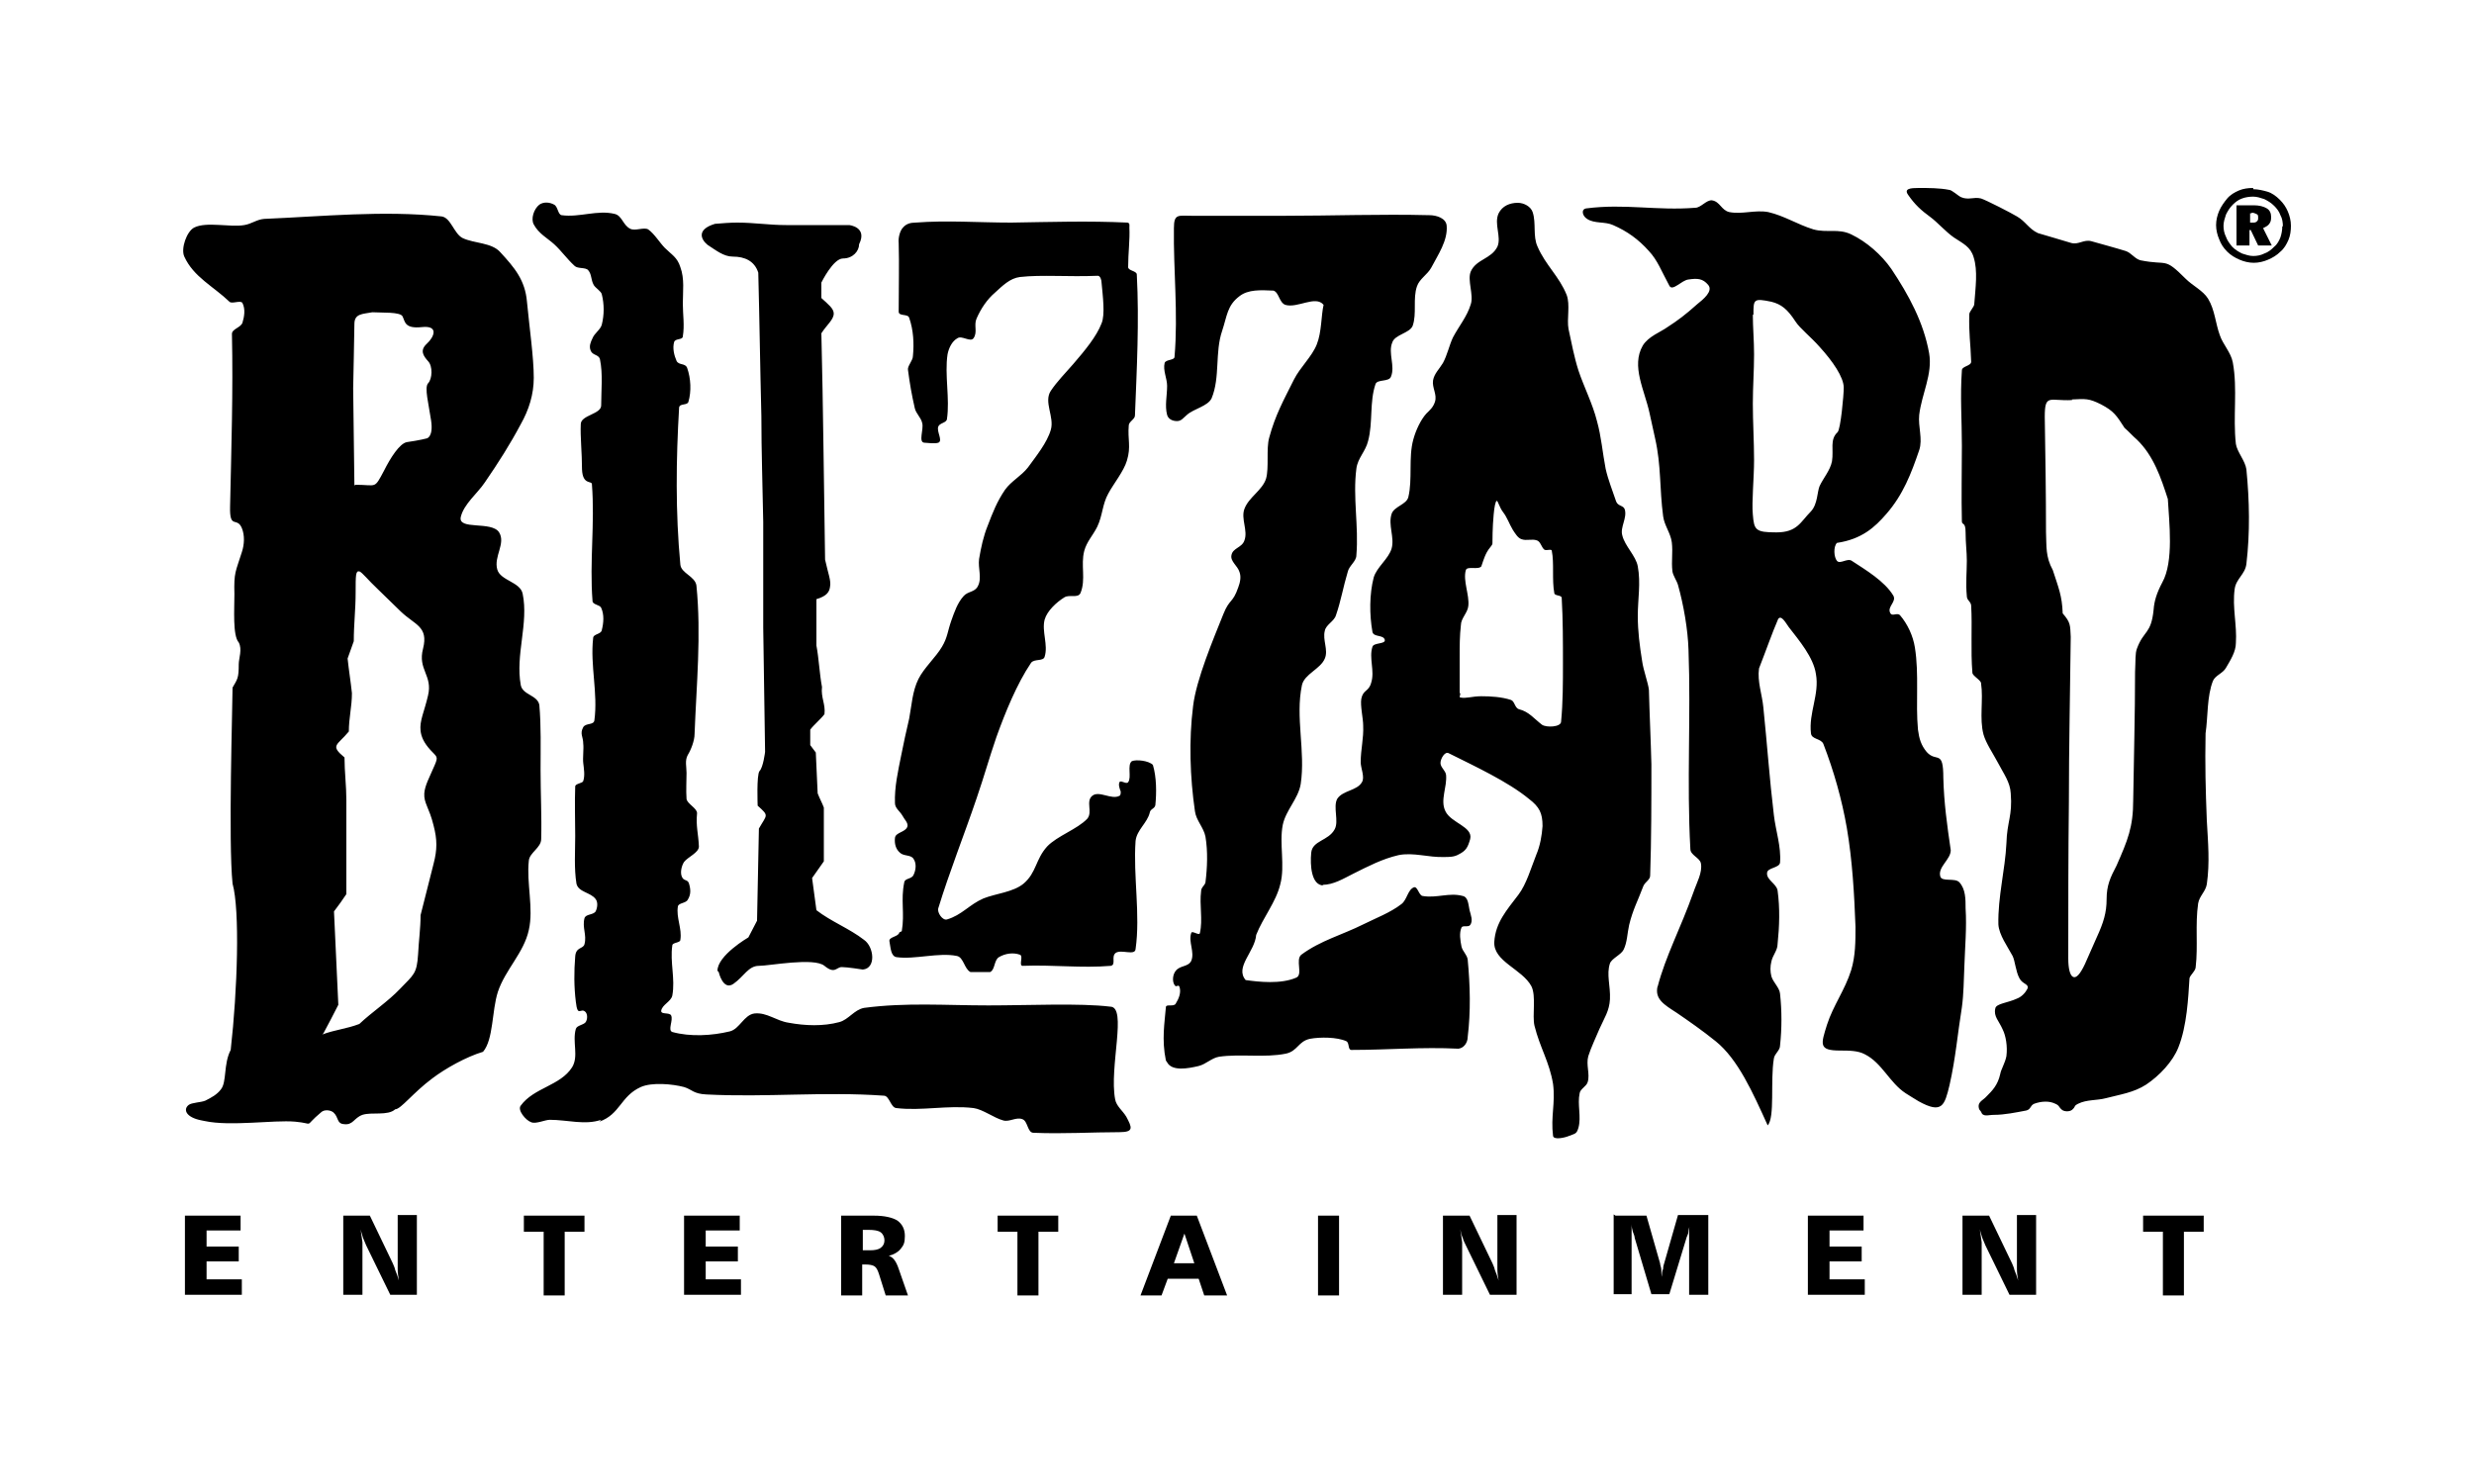 <svg viewBox="0 0 400 240" version="1.1" xmlns="http://www.w3.org/2000/svg">
  <defs>
    <style>
      .cls-1 {
        fill-rule: evenodd;
      }
    </style>
  </defs>
  
  <g>
    <g id="svg2">
      <g id="_x3C_defs">
        
        
        
      </g>
      
      <g id="layer1">
        <g id="g3789">
          <path d="M29.9,196.6h9v2.4h-5.5v2.6h5.2v2.4h-5.2v2.9h5.7v2.5h-9.2v-12.9h0ZM346.5,196.6h9.8v2.6h-3.2v10.3h-3.4v-10.3h-3.2v-2.6ZM317.3,196.6h4.3l3.7,7.7c.1.3.3.6.4,1.1.2.5.4,1,.6,1.7-.1-.6-.2-1.2-.2-1.8,0-.5,0-1,0-1.5v-7.3h3.1v12.9h-4.3l-3.9-8c-.2-.4-.3-.8-.5-1.2-.1-.4-.3-.9-.4-1.4.1.8.2,1.5.3,2.1,0,.6,0,1.2,0,1.7v6.8h-3.1v-12.9h0ZM292.3,196.6h9v2.4h-5.5v2.6h5.2v2.4h-5.2v2.9h5.7v2.5h-9.2v-12.9h0ZM261.2,196.6h5l2.2,7.7c0,.3.2.7.2,1,0,.4,0,.8.1,1.2,0-.5,0-.9.2-1.3,0-.4.1-.7.2-1l2.2-7.7h4.9v12.9h-3.1v-8.7c0-.4,0-.8,0-1.3,0-.4,0-.9.1-1.4,0,.4-.2.8-.2,1.1,0,.4-.2.7-.3,1l-2.8,9.2h-2.9l-2.7-9.1c0-.3-.2-.7-.3-1s-.2-.8-.2-1.2c0,.6,0,1.2,0,1.6s0,.9,0,1.1v8.6h-2.9v-12.9h0ZM233.3,196.6h4.3l3.7,7.7c.1.3.3.6.4,1.1.2.5.4,1,.6,1.7-.1-.6-.2-1.2-.2-1.8s0-1,0-1.5v-7.3h3.1v12.9h-4.3l-3.9-8c-.2-.4-.4-.8-.5-1.2-.2-.4-.3-.9-.4-1.4.1.8.2,1.5.3,2.1,0,.6,0,1.2,0,1.7v6.8h-3.1v-12.9h0ZM213.1,196.6h3.4v12.9h-3.4v-12.9ZM191.5,199.5l-1.7,4.8h3.3l-1.6-4.8ZM189.4,196.6h4.1l4.9,12.9h-3.7l-.9-2.7h-5l-1,2.7h-3.4l4.9-12.9h0ZM161.3,196.6h9.8v2.6h-3.2v10.3h-3.4v-10.3h-3.2v-2.6ZM139.5,198.9v3.3h1.2c.7,0,1.3-.1,1.7-.4.4-.3.6-.7.6-1.2s-.2-1-.6-1.3c-.4-.3-1.1-.4-2-.4h-.9,0ZM136.2,196.6h5.1c1.7,0,3,.3,3.8.8.8.6,1.2,1.4,1.2,2.5s-.2,1.5-.7,2.1c-.4.5-1.1.9-1.9,1.1.7.2,1.2.9,1.6,2.1h0s1.5,4.3,1.5,4.3h-3.6l-1.1-3.5c-.2-.6-.4-1-.7-1.2-.3-.2-.8-.3-1.5-.3h-.5v5h-3.4v-12.9h0ZM110.6,196.6h9v2.4h-5.5v2.6h5.2v2.4h-5.2v2.9h5.7v2.5h-9.2v-12.9h0ZM84.7,196.6h9.8v2.6h-3.2v10.3h-3.4v-10.3h-3.2v-2.6ZM55.5,196.6h4.3l3.7,7.7c.1.3.3.6.4,1.1.2.5.4,1,.6,1.7-.1-.6-.2-1.2-.2-1.8,0-.5,0-1,0-1.5v-7.3h3.1v12.9h-4.3l-3.9-8c-.2-.4-.3-.8-.5-1.2-.1-.4-.3-.9-.4-1.4.1.8.2,1.5.3,2.1,0,.6,0,1.2,0,1.7v6.8h-3.1v-12.9h0Z" id="path2892"></path>
          <path d="M116.2,157.2s.7,3.1,2.4,1.9c1.7-1.2,2.4-2.9,4.1-2.9s8.9-1.4,10.6,0,1.9.2,2.8.2,3.4.4,3.4.4c2.2-.2,1.8-3.7.2-4.8-2.3-1.8-5.4-3-7.7-4.8-.2-1.7-.5-3.5-.7-5.2.6-.9,1.3-1.8,1.9-2.7v-8.7c-.3-.8-.7-1.5-1-2.3-.1-2.2-.2-4.4-.3-6.6-.3-.4-.6-.8-.9-1.2v-2.5c.6-.8,1.7-1.7,2.3-2.5.2-1.6-.6-2.7-.4-4.4-.4-2.1-.5-4.6-.9-6.7v-7.5c1.7-.5,2.1-1.2,2.2-2,.2-1-.3-2.1-.8-4.4-.2-12-.3-24.5-.6-36.6.9-1.4,2-2.2,2-3.2,0-.8-.9-1.5-2-2.5v-2.5s1.9-3.9,3.5-3.9,2.6-1.2,2.6-2.3c1.4-2.8-1.6-3.1-1.6-3.1-3.3,0-7,0-10.2,0-2.8,0-5.1-.4-7.9-.4-1.2,0-2.4.1-3.6.2-3,.9-2.3,2.5-1.2,3.4,1.4.9,2.6,1.9,4.1,1.9,1.9,0,3.5.7,4.1,2.6.2,7.7.3,15.4.5,23.2,0,5.7.2,11.4.3,17.1,0,5.7,0,11.4,0,17.1.1,6.7.2,13.4.3,20.1,0,0-.3,2.5-.9,3.1-.5.6-.3,5.6-.3,5.6,1.9,1.7,1.5,1.4.2,3.7-.1,5-.2,9.9-.3,14.9-.5.9-.9,1.8-1.4,2.7,0,0-5,2.9-5,5.4h0ZM32.6,181.2c-2.6-.5-3-1.8-2.1-2.5.5-.4,2-.4,2.7-.7,1-.5,1.9-1,2.5-1.8,1-1.2.4-4.1,1.6-6.4,1.1-9.7,1.5-22.6.3-26.9-.7-6.7,0-28.9,0-31.7.8-1.4,1-1.5,1-3.8,0-.9.6-2.4,0-3.5-1-1.1-.7-5.4-.7-7.8-.1-3.6.2-3.6,1.2-6.8.4-1.2.5-2.7,0-3.9-.8-1.9-2,.3-1.9-3.5.2-9.3.5-18.6.3-27.9,0-.8,1.4-1,1.7-1.8.3-1,.5-2.2,0-3.2-.3-.5-1.7.2-2.1-.2-2.6-2.5-5.8-4-7.3-7.3-.6-1.3.4-4.1,1.6-4.7,2-1,5.8,0,8.1-.4,1.2-.2,2-.9,3.2-1,9.5-.4,19.3-1.4,28.7-.4,1.5.2,2,2.8,3.4,3.5,1.9.9,4.7.7,6.1,2.3,2.3,2.5,4,4.5,4.3,8,.4,4.2,1.1,9,1.1,12.3,0,2.7-.8,5.2-2.1,7.5-1.7,3.2-3.6,6.2-5.8,9.4-1.2,1.8-3.4,3.5-3.9,5.6-.5,2.2,5,.6,6.2,2.5,1.1,1.8-.9,3.9-.3,6,.5,1.8,3.7,2,4.1,3.9,1,4.8-1.2,9.9-.3,14.8.3,1.6,2.7,1.6,3,3.2.3,3.4.2,6.9.2,10.5,0,3.8.2,7.6.1,11.2,0,1.4-1.9,2.2-2,3.5-.4,3.6.8,7.7,0,11.2-.8,3.7-3.8,6.4-5,10-1,3.1-.7,7.7-2.4,9.7-2.7.8-6.1,2.7-8.2,4.3-3.1,2.3-5.1,5-6,5-1.2,1.1-3.8.4-5.3.9-1.4.5-1.5,1.7-3,1.5-1.2-.1-.8-1.1-1.7-1.9-.5-.4-1.5-.5-2,0-3,2.5-.8,1.8-4.2,1.5-3.5-.3-10.4.8-14.6-.1h0ZM52.3,167.1c.8-1.5,1.6-3,2.4-4.6-.2-5-.5-10.1-.7-15.1.7-.9,1.4-1.9,2-2.8v-15.2c0-2.3-.3-4.6-.3-6.9-2.4-2-1.2-1.9.7-4.2,0-2.2.5-4,.5-6.2-.2-1.9-.5-3.7-.7-5.6.3-.9.7-1.9,1-2.8,0-2.8.3-5.1.3-7.9s0-3.5.6-3.4c.5.2,1.4,1.4,3,2.9,1.2,1.2,2.5,2.4,3.7,3.6,2.3,2.2,4.5,2.4,3.6,6-.9,3.4,1.6,4.3.8,7.6-.6,2.6-1.4,4.1-1.2,5.7.1.9.5,1.9,1.6,3.1,1,1.1,1.3,1,.7,2.4-.9,2.1-1.6,3.3-1.7,4.6-.1,1.6.8,2.3,1.5,5.2.6,2.3.6,3.9,0,6.2-.7,2.8-1.4,5.5-2.1,8.3,0,2.1-.3,4.2-.4,6.3-.2,3.2-.7,3.3-2.9,5.6-2,2.1-4.6,3.8-6.6,5.7-2.1.8-3.8.9-6,1.7h0ZM57.5,78.4c1.7,0,2.5.2,3,0,.5-.2.8-.8,1.6-2.3,1-2,2.5-4.4,3.7-4.6,2.1-.3,3.2-.6,3.2-.6,0,0,1.1-.2.7-2.9-.4-2.7-1.1-5.3-.5-6,.7-.7.8-2.8,0-3.6-.7-.8-1.4-1.7-.2-2.8,1.2-1.1,2-3-.8-2.7-2.8.3-2.7-.9-3.1-1.7-.3-.8-3.4-.6-4.9-.7-1.6.3-2.9.2-2.9,1.9,0,1.7-.2,9.6-.2,10.4,0,.8.2,15.7.2,15.7h0ZM145.4,150.8c-.1.7-1.7.7-1.6,1.4.2,1,.2,2.5,1.2,2.6,2.9.4,6.8-.8,9.7-.2,1.1.2,1.2,2.1,2.2,2.6.8,0,2.1,0,3.2,0,.8-.4.6-1.9,1.4-2.4,1-.6,2.3-.8,3.4-.4.6.2-.2,1.7.4,1.8,5-.2,9.5.4,14.3,0,.9-.2,0-1.5.8-2.1.9-.6,3.1.5,3.2-.6.8-5.6-.4-11.8,0-17.5.2-1.8,1.9-2.9,2.3-4.6.1-.6.8-.6.9-1.2.2-2,.2-4.5-.4-6.5-.7-.7-2.7-.9-3.4-.6-.8.6,0,2.6-.6,3.4-.3.4-1.2-.4-1.4,0-.2.4,0,1,.2,1.5,0,.3,0,.6-.2.7-1.3.7-3.3-.9-4.4,0-1.1.9.1,2.6-.8,3.7-1.6,1.7-4.9,2.8-6.5,4.5-1.9,2.1-1.7,4.2-3.8,6-1.7,1.4-4.5,1.6-6.5,2.4-2.3,1-3.5,2.7-5.9,3.4-.7.2-1.6-1.1-1.4-1.8,1.8-5.9,4.2-11.9,6.2-17.8,1.3-3.8,1.9-6.1,3.2-9.9,1.4-3.9,3.3-8.6,5.6-12,.5-.7,2-.2,2.2-1,.6-1.9-.5-4.1,0-6,.4-1.4,1.9-2.8,3.2-3.6.8-.5,2.2.2,2.6-.7.9-2.2,0-4.5.6-6.8.4-1.5,1.4-2.5,2.1-3.9.9-1.9.8-3.6,1.8-5.4.8-1.5,2.5-3.6,3-5.3.7-2.3.1-3.4.3-5.7,0-.6,1-1,1-1.6.3-7.6.7-15.2.3-22.8,0-.6-1.4-.6-1.4-1.2,0-2.3.3-4.4.2-6.4,0-.4.1-.7-.3-.8-6.3-.3-12.5-.1-18.8,0-5.2,0-10.4-.4-15.5,0-.8,0-1.5.2-2,.8-.5.5-.8,1.7-.7,2.5.1,3.4,0,7,0,11.1,0,.8,1.5.3,1.7,1,.7,2,.8,4.2.6,6.2,0,.7-.9,1.6-.8,2.2.3,2.3.6,4,1.1,6.2.2.9,1,1.5,1.2,2.4.3,1-.7,3.2.4,3.2.4,0,1.6.2,2.2,0,.8-.3-.3-1.8,0-2.6.2-.6,1.3-.6,1.4-1.2.5-3.3-.4-7.2.1-10.5.2-1,.7-2.1,1.6-2.6.7-.5,2.1.7,2.6,0,.7-1,0-2.1.5-3.2.7-1.6,1.7-3.1,3-4.2,1.2-1.1,2.4-2.3,4-2.5,3.5-.4,7.8,0,12.6-.2.4,0,.6.7.6,1.1.2,2.2.6,5.2,0,6.6-.8,2.1-2.7,4.4-4.6,6.6-1.3,1.5-2.6,2.8-3.6,4.3-1.2,1.8.6,4.2,0,6.3-.6,2.1-2.4,4.3-3.7,6.1-1.1,1.4-2.7,2.2-3.7,3.6-1.3,1.9-2,3.7-2.8,5.8-.7,1.7-1.1,3.6-1.4,5.4-.2,1.5.5,3.1-.2,4.4-.5,1-1.6.8-2.3,1.6-1,1.1-1.5,2.6-2,4-.6,1.7-.6,2.7-1.5,4.2-1,1.7-2.9,3.4-3.8,5.2-1,2-1.1,4.3-1.5,6.4-.5,2.1-.9,4-1.3,6-.5,2.5-1.1,5.1-1,7.7,0,.8.8,1.3,1.2,2,.3.6,1,1.2.8,1.8-.3.9-1.9.9-2,1.8-.1.9.1,1.8.8,2.4.6.6,1.8.3,2.2,1,.5.7.4,1.8,0,2.6-.3.7-1.4.5-1.5,1.2-.6,2.9.1,5-.4,7.9h0ZM320,179.4c-.4-1.2.6-1.4,1.2-2.1.9-.9,1.8-1.8,2.2-3.6.1-.7.8-1.8,1-2.9.2-1.6-.1-3.3-.6-4.3-.6-1.4-1.5-2.1-1.2-3.4.1-.8,2-.9,3.5-1.6.8-.3,1.4-1,1.7-1.6.3-.8-.8-.7-1.3-1.7-.6-1.1-.7-2.8-1.1-3.6-.8-1.5-2.2-3.4-2.3-5.1-.1-4.4,1.1-8.9,1.3-13.1.1-3.6,1-4.4.7-8.1-.1-1.8-1.1-3.1-2.1-5-.8-1.5-1.9-3.1-2.3-4.5-.7-2.6,0-5.6-.4-8.3,0-.5-1.4-1.2-1.4-1.7-.3-3.6,0-7.4-.2-10.9-.1-.7-.7-.8-.7-1.5-.2-2,0-4,0-5.7,0-1.5-.2-2.8-.2-4.6s-.6-1.1-.6-1.8c-.1-3.9,0-8.3,0-12.2,0-4.2-.3-8,0-12.2,0-.7,1.5-.7,1.5-1.4-.1-3.2-.4-4.5-.3-7.7,0-.4.8-1.2.8-1.6.2-2.7.6-5.4-.1-7.6-.5-1.7-1.7-2.2-3.2-3.2-1.3-.9-2.7-2.5-3.8-3.3-1.5-1.1-2.5-2-3.6-3.6-.7-1,.4-1.1,1.7-1.1,1.6,0,3.4,0,4.9.3.5,0,1.5,1,2,1.2,1.2.5,2-.1,3.2.2.9.3,4.8,2.3,5.8,2.9,1.4.8,1.9,2,3.4,2.7.3.1,4.8,1.4,5.4,1.6,1.2.3,2-.6,3.2-.3,1.4.4,4,1.1,5.6,1.6.9.3,1.5,1.3,2.4,1.5,4.5.9,3.7-.6,7.3,3,1.1,1.1,2.8,1.9,3.6,3.2,1.1,1.8,1.2,4,1.9,5.9.5,1.5,1.8,2.8,2.1,4.4.8,4.3,0,8.8.5,13.2.2,1.3,1.5,2.7,1.7,4.1.5,5.1.6,10.2,0,15.3-.2,1.7-1.7,2.4-1.9,4.1-.4,2.9.4,5.8.2,8.7,0,1.4-.9,2.8-1.6,4-.5.9-1.7,1.2-2.1,2.1-1,2.5-.8,5.8-1.2,8.5-.1,5.1,0,9,.2,14.1.2,3.6.5,6.8,0,10.3-.2,1.2-1.2,1.9-1.4,3.1-.5,3.4,0,6.9-.4,10.3,0,.6-.9,1.3-1,1.8-.2,3.1-.4,7.7-1.8,11.2-.9,2.3-3.1,4.6-5.2,6-2,1.3-4.2,1.6-6.5,2.2-1.5.4-3.1.2-4.5.9-.8.4-.3.4-1,1-.4.3-1.2.3-1.6,0-.6-.5-.4-.7-1.1-1-1-.5-2.3-.4-3.4,0-.7.3-.5.9-1.3,1.1-1.6.3-3.5.7-5.2.7-1,0-1.8.4-2.1-.5h0ZM335,64.6c2.2-.1,2.7-.2,4.7.8,2.1,1.1,2.5,1.8,3.8,3.8.7.6,1.3,1.3,2,1.9,2.7,2.6,3.9,6.2,5,9.6.2,3.7,1,10.1-.9,13.5-.9,1.7-1.3,3-1.4,4.4-.4,4-1.6,3.3-2.7,6.3-.3.8-.2,1.8-.3,3.8,0,6.9-.2,13.8-.3,20.7,0,4.4-.9,6.5-2.7,10.6-1,1.9-1.6,3.2-1.6,5.4s-.5,3.8-1.6,6.2c-.6,1.4-1.3,2.9-1.9,4.3-.8,1.7-1.4,2.3-1.9,2.1-.5-.2-.8-1.3-.8-3,0-8.4,0-16.8.1-25.2,0-8.9.2-17.9.3-26.8-.1-1.9,0-2.3-1.3-3.8-.1-2.9-.7-4.2-1.6-7-1.2-2.2-1-3.8-1.1-6.2,0-6.2-.1-12.4-.2-18.6,0-3.8.8-2.5,4.4-2.7h0ZM188.5,171.5c-.7-3.4-.2-6.1,0-8.6,0-.6,1.3,0,1.6-.6.5-.8.9-1.8.6-2.7-.2-.5-.5.2-.8-.3-.4-.6-.3-1.7.2-2.3.7-.9,2-.6,2.5-1.6.6-1.4-.5-3.1,0-4.5.1-.5,1.3.5,1.4,0,.5-2.2-.1-4.5.2-6.8,0-.6.6-.9.7-1.4.3-2.4.4-5,0-7.4-.3-1.5-1.5-2.6-1.7-4.1-.8-5.5-1-11.5-.3-17,.5-4.3,3.3-10.9,4.9-14.9,1-2.5,1.5-1.7,2.4-4.3.3-.8.5-1.7.2-2.5-.3-1-1.5-1.7-1.3-2.7.2-1.2,1.7-1.2,2.1-2.4.6-1.6-.6-3.5,0-5.1.7-1.9,2.9-3,3.5-4.9.5-1.8,0-4.8.5-6.6,1-3.7,2.3-6,4-9.4,1-2,2.9-3.7,3.7-5.7.8-2,.7-4.7,1.1-6.4-1.3-1.6-4.2.6-6.2,0-1-.4-1-2-1.9-2.3-2.1-.1-4.1-.2-5.5.9-2,1.5-2,3.2-2.8,5.6-1.2,3.5-.3,7.5-1.7,10.9-.6,1.3-2.9,1.7-4,2.7-.6.5-.9,1-1.6,1s-1.4-.3-1.6-1c-.4-1.5,0-3.1,0-4.7,0-1.2-.7-2.5-.4-3.7.2-.6,1.6-.4,1.6-1,.6-7-.2-14.1-.1-20.8,0-2.4.7-2,3-2,3.9,0,10.1,0,14.6,0,7.9,0,15.8-.3,23.7-.1,1.2,0,2.7.5,2.8,1.7.2,2.4-1.4,4.7-2.5,6.8-.6,1.1-1.9,1.8-2.3,3-.7,2,0,4.4-.7,6.4-.5,1.2-2.9,1.4-3.3,2.7-.7,1.7.5,3.8-.2,5.5-.3.9-2.2.4-2.5,1.2-1,2.9-.4,6.2-1.2,9.2-.4,1.7-1.7,2.8-1.9,4.5-.6,4.6.4,9.3,0,14,0,1-1.2,1.7-1.4,2.7-.7,2.3-1.1,4.7-1.9,7-.3,1-1.6,1.5-1.8,2.5-.4,1.5.6,3.1,0,4.5-.7,1.7-3.3,2.5-3.7,4.3-1.1,5.2.6,10.7-.2,16-.4,2.4-2.4,4.2-2.9,6.6-.6,3,.4,6.6-.4,9.6-.7,2.9-2.8,5.4-3.9,8.2-.2,2.7-3.5,5.2-1.7,7.3,2.1.3,5.7.7,8.2-.4,1.1-.5-.2-2.9.8-3.7,3.1-2.3,6.6-3.2,10-4.9,2-1,4.4-1.9,6.2-3.3.9-.7,1-2.3,2-2.7.6-.2.8,1.3,1.4,1.4,2.3.4,4.3-.6,6.5,0,.9.2.9,1.4,1.1,2.3.2.8.6,1.7.1,2.4-.3.4-1.2,0-1.4.4-.4.9-.2,2.1,0,3.1.2.8.9,1.3,1,2.1.4,4.2.5,8.4,0,12.5,0,.9-.6,1.8-1.5,1.9-5.9-.3-11.4.2-17.3.2-.6,0-.3-1.1-.8-1.4-1.5-.7-4.3-.7-5.9-.4-1.9.4-2,2-3.9,2.4-3.4.7-7.4,0-10.8.5-1.2.2-2.1,1.2-3.3,1.5-1.7.4-4.3.9-5.1-.6h0ZM97.2,181.1c-2.6.9-5.5,0-8.3,0-.8,0-2.2.7-3,.4-.9-.3-2.3-2-1.7-2.7,2.1-2.9,6.4-3.2,8.3-6.2,1.1-1.8,0-4.1.6-6.2.2-.6,1.2-.6,1.6-1.1.3-.5.3-1.2,0-1.6-.8-.9-1.3,1-1.6-1.7-.3-2.4-.3-4.9-.1-7.3.1-1.6,1.3-1.2,1.5-2,.4-1.5-.4-2.7,0-4.2.2-.7,1.4-.5,1.8-1.1.3-.6.4-1.5,0-2-.8-1.1-2.8-1.1-3.1-2.5-.4-2.5-.2-5.2-.2-7.7,0-2.6-.1-5.3,0-8,0-.5,1.2-.5,1.3-.9.3-.9.1-2,0-2.9-.1-.8.1-2.4,0-3.1,0-1.2-.6-1.6,0-2.7.4-.7,1.7-.3,1.8-1.1.6-4.4-.7-8.9-.2-13.3,0-.7,1.3-.6,1.4-1.3.3-1.2.4-2.5-.1-3.6-.2-.5-1.4-.5-1.4-1.1-.5-6.4.4-12.5-.1-18.9,0-.6-1.5.2-1.6-2.4,0-2.7-.3-5.3-.2-7.3,0-1.5,3.4-1.6,3.3-3.1,0-2.4.3-5-.2-7.4-.2-.8-1.2-.6-1.5-1.4-.3-.7,0-1.4.3-2,.3-.8,1.3-1.4,1.5-2.2.4-1.6.4-3.3,0-4.9-.1-.5-1-1-1.3-1.5-.5-.9-.3-1.7-.9-2.4-.4-.5-1.7-.2-2.2-.7-1.3-1.2-2.1-2.4-3.3-3.5-1.1-1-2.5-1.7-3.3-3.2-.5-.9,0-2.5.9-3.2.7-.5,1.7-.4,2.4,0,.6.3.6,1.6,1.2,1.7,2.9.4,5.8-.9,8.6-.2,1.2.3,1.3,1.8,2.5,2.4.8.4,2.2-.3,2.9.1,1,.7,1.9,2.2,2.7,3,1.1,1.1,2,1.5,2.5,3.1.7,1.9.4,3.9.4,5.9,0,1.8.3,3.5,0,5.3,0,.6-1.2.3-1.4.9-.3,1,0,2.2.4,3.1.4.7,1.4.3,1.7,1.1.6,1.7.7,3.8.2,5.5-.2.6-1.4.2-1.5.9-.5,8.4-.6,17,.2,25.4.1,1.4,2.4,1.9,2.6,3.4.8,8,0,16-.3,24,0,1.1-.6,2.6-1.1,3.4-.5.9-.2,1.9-.2,2.9,0,1.3-.1,2.8,0,4.2.1.8,1.7,1.5,1.7,2.3-.2,2.2.2,3.2.3,5.4,0,1-1.8,1.7-2.4,2.5-.4.6-.7,1.8-.3,2.5.3.6.9.3,1.1,1,.3,1,.3,1.8-.2,2.6-.3.6-1.5.5-1.6,1.1-.3,1.8.7,3.6.4,5.4,0,.5-1.3.4-1.3.9-.4,2.7.5,5.4,0,8.1-.2,1-1.7,1.5-1.8,2.5,0,.6,1.3.2,1.6.7.4.8-.6,2.4.2,2.7,2.9.8,6.4.6,9.3-.1,1.6-.4,2.3-2.7,4-2.9,2-.2,3.5,1.2,5.5,1.5,2.7.5,5.6.6,8.2-.1,1.5-.4,2.4-2,4-2.3,6.8-.9,13.2-.4,20.1-.4,6.5,0,14.8-.4,19.7.2,2.8,0-.2,9.8.8,15,.2,1.1,1.2,1.8,1.8,2.8.9,1.7,1.3,2.5-1.1,2.5-4.5,0-9,.3-13.9.1-1,0-.9-1.9-1.8-2.2-1-.4-2.1.5-3.1.2-1.5-.4-3.3-1.8-4.8-2-4.2-.5-8.4.5-12.5,0-.9-.1-1.1-2-2-2-9.7-.7-19,.3-28.7-.2-2.1-.1-2.3-.8-3.6-1.2-1.9-.5-5.2-.8-7,0-3.3,1.5-3.3,4.4-6.7,5.6h0ZM214,143.2c-2,0-2.2-3.3-2-5.3.2-2,2.8-1.9,3.8-3.8.7-1.3-.3-3.6.4-4.9.9-1.4,3.2-1.3,4-2.7.5-.8-.2-2.3-.2-3.2,0-2.2.5-3.8.4-6,0-1.1-.5-3.2-.3-4.3.3-1.5,1.2-1.1,1.6-2.6.6-1.9-.4-4,.2-5.8.2-.7,2.1-.4,2-1.1-.2-.9-1.8-.4-2-1.3-.5-2.8-.5-6.1.2-8.8.5-1.7,2.4-3,2.9-4.7.5-1.8-.6-3.8,0-5.6.4-1.2,2.4-1.5,2.7-2.7.7-2.9,0-6.4.8-9.3.4-1.5,1.2-3.2,2.1-4.2.6-.6,1.1-1,1.4-1.9.4-1.2-.5-2.3-.3-3.5.2-1.1,1-1.8,1.6-2.8.7-1.3,1-2.8,1.6-4.1,1-1.9,2.3-3.4,2.9-5.4.5-1.5-.6-3.9,0-5.3.9-2,3.3-2,4.3-4,.7-1.6-.6-3.7.2-5.4.6-1.2,1.8-1.7,3.1-1.7,1,0,2.1.6,2.4,1.5.6,1.8,0,3.9.8,5.6,1.3,3,3.5,4.8,4.7,7.8.6,1.6,0,3.9.3,5.5.5,2.3.9,4.5,1.6,6.7.9,2.7,2.3,5.4,3,8.2.7,2.5.9,5.1,1.4,7.7.4,1.8,1.1,3.5,1.7,5.3.3.8,1.2.6,1.4,1.3.4,1.4-.8,2.9-.4,4.2.4,1.7,2.2,3.3,2.5,5,.5,2.7,0,5.3,0,8,0,2.5.3,4.8.7,7.3.2,1.5,1,3.6,1.1,4.7.1,4,.3,8,.4,12,0,5.9,0,12.2-.2,18,0,.7-.8,1-1.1,1.7-.9,2.4-1.7,3.8-2.3,6.3-.3,1.3-.3,2.8-.9,4-.4.8-1.9,1.4-2.2,2.2-.6,1.8.1,3.6,0,5.8-.1,1.9-.9,3-1.7,4.8-.5,1.2-1.4,3.1-1.8,4.4-.4,1.4.3,2.9-.1,4.2-.2.7-1.2,1.1-1.3,1.8-.4,1.8.3,3.8-.2,5.6-.3,1-.5.9-1.5,1.3-.7.3-2.5.7-2.6,0-.4-3.1.4-5.3,0-8.4-.6-3.6-2.1-5.8-3-9.4-.4-1.7.3-4.8-.5-6.4-1.5-2.8-6.2-4-6-7.2.2-3.1,2-5.1,3.9-7.6,1.3-1.7,2.1-4.5,2.9-6.5.6-1.4.9-3.1,1-4.6,0-2.1-.5-3.1-2.2-4.4-3.4-2.8-8.8-5.3-13-7.4-.6-.3-1.3.9-1.3,1.6s.8,1.2.9,1.9c.2,2-1,4.1-.1,5.9.9,1.9,4.5,2.5,4,4.5-.4,1.4-.7,1.9-1.9,2.5-.7.4-1.5.4-2.3.4-2.5.1-5-.8-7.4-.3-2.6.6-4.9,1.8-7.3,3-1.6.8-3.2,1.8-5,1.8h0ZM236,112c0-2,0-3.9,0-5.8,0-1.7,0-3.4.2-5.1,0-1.1,1.1-2,1.2-3.1.2-1.8-.9-4.1-.4-5.8.2-.7,2,0,2.5-.6.1-.2.4-1.4.9-2.3.3-.6.9-1.1.9-1.4,0-.3,0-2.7.2-4.7.1-1.2.3-2.2.5-2.2.2,0,.4,1,1,1.8.7.9,1,1.9,1.6,2.9.4.6.8,1.3,1.4,1.5.8.3,1.7-.1,2.5.2.6.2.7,1.1,1.2,1.5.4.2,1.2-.2,1.2.2.4,2,0,4.7.4,6.8,0,.5,1.2.3,1.2.8.2,3.5.2,7.1.2,10.6,0,3.1,0,6.3-.3,9.4,0,.9-2.4,1-3.1.5-1.3-1-2.1-2.1-3.7-2.5-.7-.2-.7-1.3-1.3-1.5-1.5-.5-3.3-.6-4.8-.6s-2.4.4-3.4.2c-.2,0,0-.4,0-.6h0ZM283.4,50.9c0,2,.2,4.2.2,6.4,0,2.7-.2,5.2-.2,8,0,2.9.2,6.2.2,9.1s-.4,6.8-.2,8.8c.2,2.5.4,2.9,3.8,2.9s3.9-1.7,5.6-3.4c1.1-1.2,1-3.2,1.4-4.1.6-1.3,1.7-2.5,2-4,.3-1.9-.4-3.5.9-4.7.5-.5,1-6,1-7.2,0-1.7-1.8-4.3-3.9-6.6-1.4-1.6-3.2-3-3.9-4.1-1.3-2-2.3-2.8-3.9-3.2-2.9-.6-2.9-.4-2.9,2.1h0ZM268,159.5c-.5,2.1,1.1,3,3.1,4.3,1.9,1.3,4.2,2.9,6.3,4.6,3.6,2.9,6,8.3,8.4,13.6,1.2-1.3.4-7.2,1-10.8.1-.8,1-1.3,1-2.1.3-2.8.3-5.6,0-8.4-.1-1-1.1-1.8-1.4-2.8-.2-.8-.2-1.6,0-2.4.2-1,1-1.8,1-2.8.3-2.9.4-5.8,0-8.7-.2-1.1-1.8-1.7-1.7-2.8,0-.9,2-.8,2.1-1.7.2-2.6-.7-5.1-1-7.7-.7-5.8-1.1-11.6-1.7-17.4-.2-2.1-1-4.2-.7-6.3,1.1-2.8,2.1-5.7,3.1-8,.5-.7,1.2.6,1.7,1.3,1.7,2.2,4,4.9,4.4,7.6.6,3.3-1.2,6.3-.8,9.6.1,1,1.6.8,2,1.7,1.7,4.4,3,9,3.8,13.6.9,5.3,1.2,10.7,1.4,16,0,2.3,0,4.7-.7,7-1,3.2-2.9,5.7-3.9,8.8-1,3.2-1.4,4.2,2.1,4.2,1.4,0,2.9,0,4,.6,2.8,1.4,4,4.6,6.6,6.3.6.4,1.3.8,2.1,1.3,3.8,2.1,4.2.7,5-2.6,1-4.4,1.3-8.3,2-12.6.3-2.2.3-4.4.4-6.6.1-3.1.4-6.3.2-9.4,0-1.5,0-3.1-1-4.2-.7-.8-2.9,0-3.1-1-.4-1.5,1.7-2.7,1.7-4.2-.6-4.1-1.1-7.7-1.2-11.7,0-4.7-1.1-2.4-2.7-4.2-.9-1.1-1.2-2.1-1.4-3.6-.4-4.3.2-9-.5-13.3-.3-1.9-1.2-3.8-2.4-5.2-.5-.5-1.3.3-1.6-.4-.5-1,1.1-1.8.5-2.8-1.4-2.3-4.4-4.1-6.7-5.6-.7-.5-1.9.6-2.4,0s-.6-2.3,0-2.9c4-.6,6.1-2.5,8-4.7,2.7-3.1,4-6.5,5.3-10.3.6-1.8-.2-3.8,0-5.7.4-3.4,2.2-6.6,1.6-10-.9-5-3.3-9.4-6.1-13.6-1.6-2.3-4-4.4-6.5-5.6-2.1-1-3.9-.2-6.1-.8-2.6-.8-4.7-2.2-7.3-2.8-2.1-.4-4.2.4-6.3,0-1.3-.3-1.5-1.7-2.8-1.9-.9-.1-1.8,1.2-2.7,1.2-6.2.5-11.4-.7-17.6.1-.9.1-.7,1.2.1,1.7,1.2.8,2.9.4,4.2,1,2.3,1,4.1,2.3,5.8,4.2,1.4,1.5,2,3.2,3.3,5.6.5,1,2-.9,3.1-1,1.4-.2,2.3-.2,3.2.9.8,1-.8,2.3-1.8,3.1-1.9,1.7-3.1,2.6-4.8,3.7-1.1.8-3.1,1.5-4,3-1.9,3.3.3,7.2,1.1,10.9.3,1.4.6,2.7.9,4.1,1,4.4.7,8.1,1.3,12.6.2,1.5,1.2,2.7,1.4,4.2.2,1.7-.1,3,.1,4.7.1.7.7,1.5.9,2.2.9,3.2,1.6,7.2,1.7,10.5.4,10.8-.3,21.4.3,32.2,0,1,1.5,1.4,1.7,2.3.3,1.5-.7,3.2-1.2,4.7-2.1,5.9-4.5,10.3-5.8,15.3h0Z" class="cls-1" id="path2894"></path>
          <path d="M364.1,34.5h-.3v1.5h.4c.3,0,.5,0,.7-.2s.2-.3.2-.6,0-.5-.3-.6c-.2-.1-.4-.2-.8-.2h0ZM364.4,33.2c.9,0,1.6.2,2.1.5.5.3.7.8.7,1.4s-.1.8-.3,1.1c-.2.3-.6.5-1,.7l1.4,2.8h-2.2l-1.2-2.5h-.2v2.5h-2.1v-6.5h2.7ZM369.1,36.6c0-.6-.1-1.3-.4-1.8-.2-.6-.6-1.1-1-1.5-.5-.5-1-.8-1.6-1.1-.6-.2-1.2-.4-1.8-.4s-1.3.1-1.8.3c-.6.2-1.1.6-1.5,1-.5.5-.8,1-1.1,1.6-.2.6-.4,1.2-.4,1.8s.1,1.2.4,1.8c.2.6.6,1.1,1,1.6.5.5,1,.8,1.6,1.1.6.2,1.2.4,1.8.4s1.2-.1,1.8-.4c.6-.2,1.1-.6,1.6-1.1.5-.4.8-1,1-1.5.2-.6.3-1.2.3-1.8h0ZM364.3,30.6c.8,0,1.6.2,2.3.4s1.4.7,2,1.3c.6.6,1,1.2,1.3,1.9.3.7.5,1.5.5,2.3s-.1,1.6-.4,2.3c-.3.7-.7,1.4-1.3,1.9-.6.6-1.3,1-2,1.3-.7.3-1.5.5-2.3.5s-1.6-.2-2.3-.5c-.7-.3-1.4-.7-2-1.3-.6-.6-1-1.2-1.3-2-.3-.7-.5-1.5-.5-2.3s.2-1.6.5-2.3c.3-.7.8-1.4,1.3-2,.5-.6,1.2-1,1.9-1.3.7-.3,1.5-.4,2.3-.4h0Z" id="path2896"></path>
        </g>
      </g>
    </g>
  </g>
</svg>
